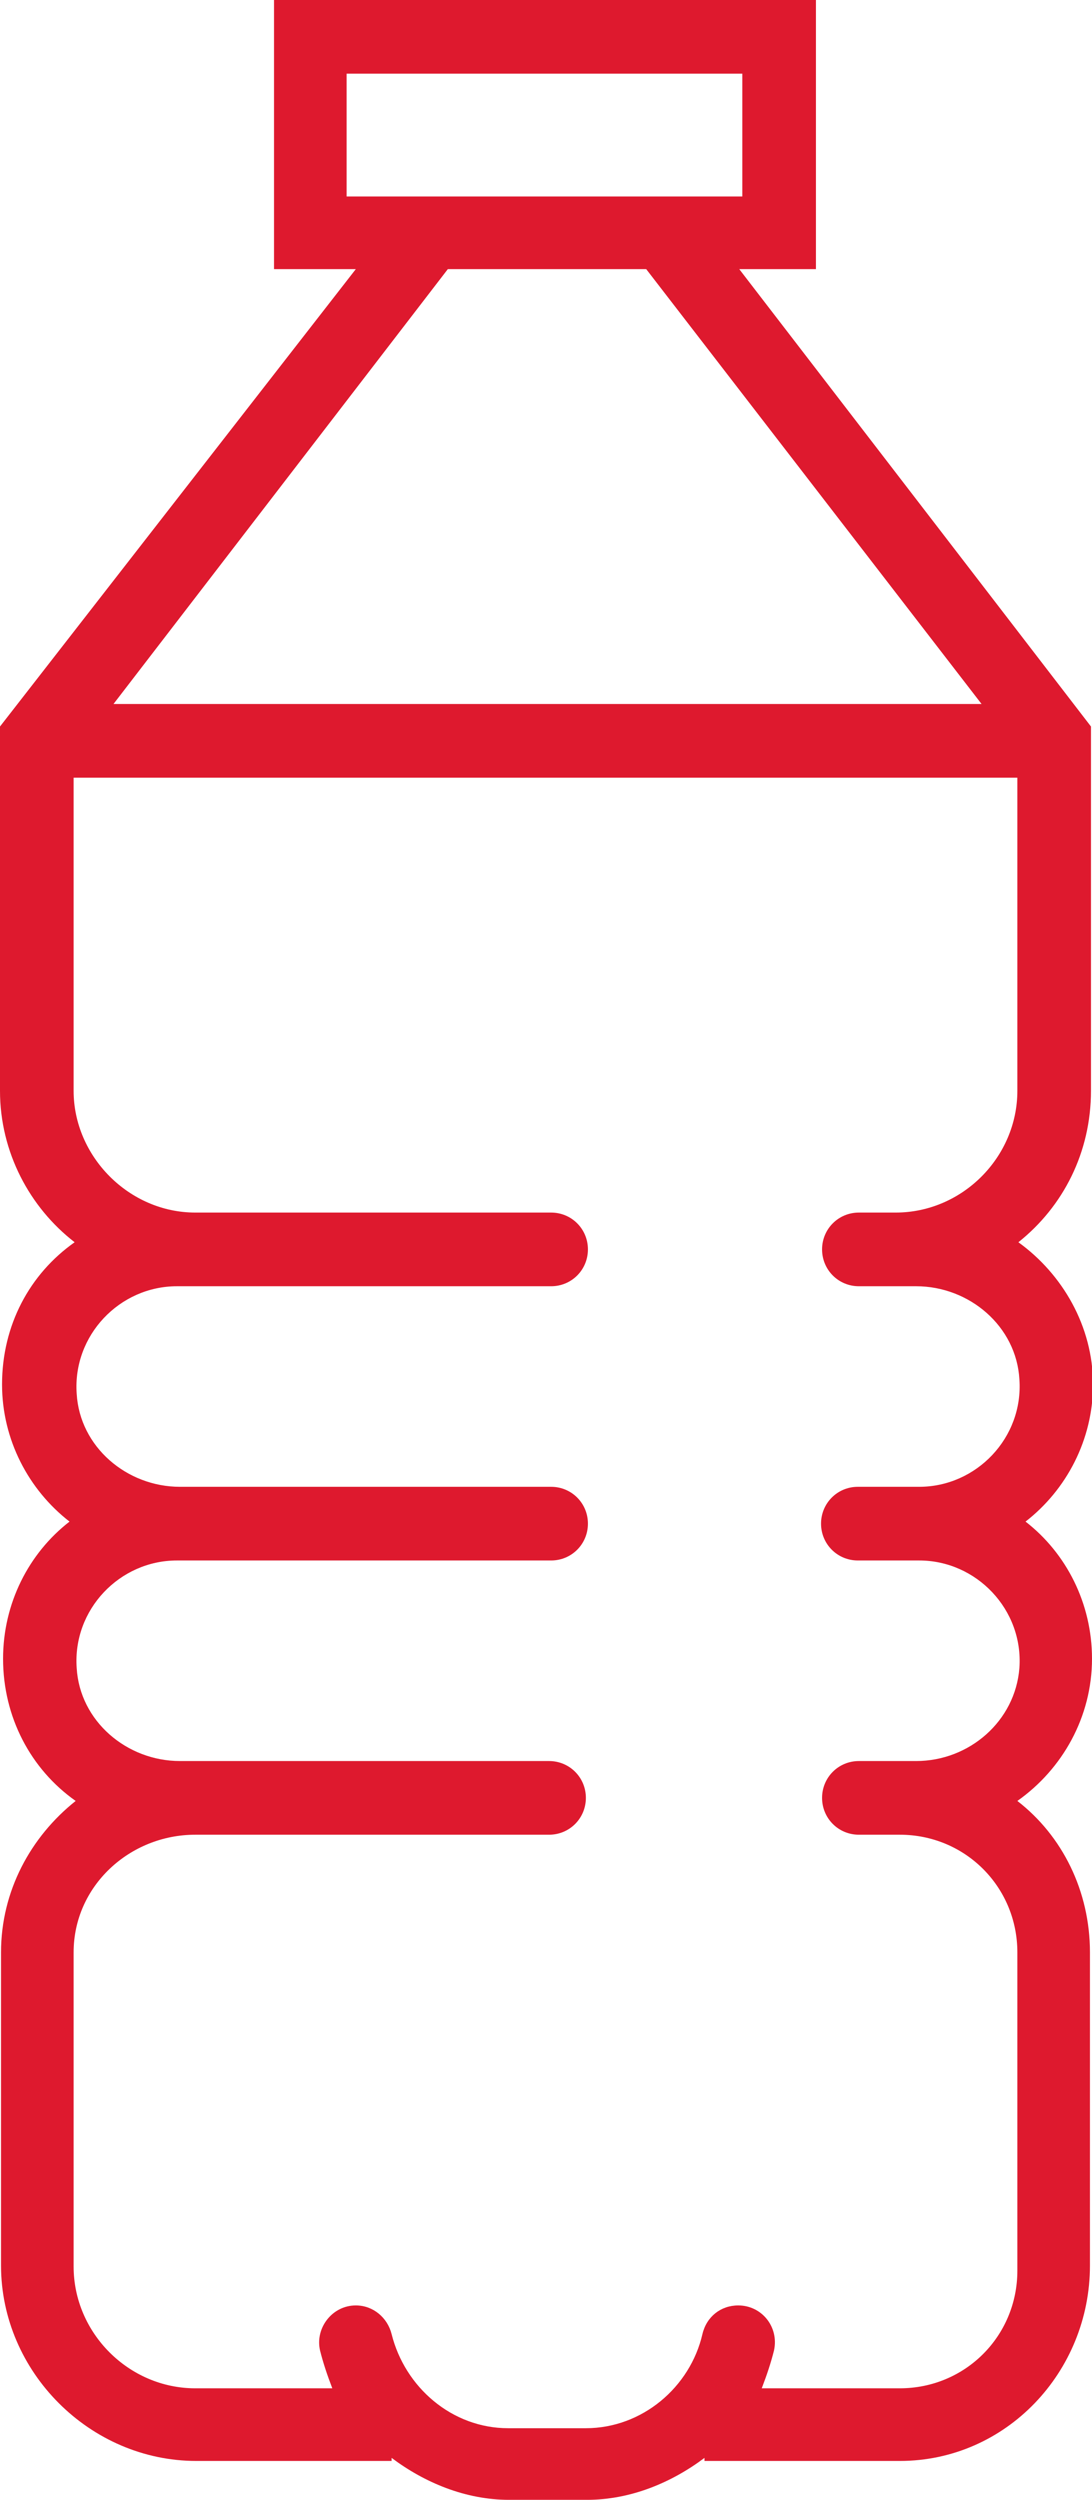 <?xml version="1.0" encoding="utf-8"?>
<!-- Generator: Adobe Illustrator 24.3.0, SVG Export Plug-In . SVG Version: 6.00 Build 0)  -->
<svg version="1.1" id="Layer_1" xmlns="http://www.w3.org/2000/svg" xmlns:xlink="http://www.w3.org/1999/xlink" x="0px" y="0px"
	 viewBox="0 0 106.8 244.3" style="enable-background:new 0 0 106.8 244.3;" xml:space="preserve">
<style type="text/css">
	.st0{fill:#DE192E;}
</style>
<g>
	<path class="st0" d="M89.9,152.5c5.6,0,10.2,4.8,9.8,10.5c-0.4,5.2-4.9,9.1-10.1,9.1h-5.6c-2,0-3.6,1.6-3.6,3.6v0
		c0,2,1.6,3.6,3.6,3.6H88c6.4,0,11.5,5.1,11.5,11.5v31.1c0,6.4-5.1,11.5-11.5,11.5H74.5c0.5-1.3,0.9-2.5,1.2-3.7
		c0.5-2.3-1.2-4.4-3.5-4.4h0c-1.7,0-3.1,1.1-3.5,2.8c-1.2,5.2-5.9,9.2-11.4,9.2h-7.6c-5.5,0-10.1-4-11.4-9.2
		c-0.4-1.6-1.8-2.8-3.5-2.8h0c-2.3,0-4,2.2-3.5,4.4c0.3,1.2,0.7,2.4,1.2,3.7H19.1c-6.5,0-11.9-5.4-11.9-11.9v-30.7
		c0-6.5,5.5-11.5,11.9-11.5h34.6c2,0,3.6-1.6,3.6-3.6v0c0-2-1.6-3.6-3.6-3.6H17.6c-5.2,0-9.8-3.9-10.1-9.1
		c-0.4-5.7,4.2-10.5,9.8-10.5h36.6c2,0,3.6-1.6,3.6-3.6v0c0-2-1.6-3.6-3.6-3.6H17.6c-5.2,0-9.8-3.9-10.1-9.1
		c-0.4-5.7,4.2-10.5,9.8-10.5h36.6c2,0,3.6-1.6,3.6-3.6l0,0c0-2-1.6-3.6-3.6-3.6H19.1c-6.5,0-11.9-5.5-11.9-11.9V76h92.3v30.6
		c0,6.5-5.4,11.9-11.9,11.9H84c-2,0-3.6,1.6-3.6,3.6v0c0,2,1.6,3.6,3.6,3.6l5.6,0c5.2,0,9.8,3.9,10.1,9.1c0.4,5.7-4.2,10.5-9.8,10.5
		h-6c-2,0-3.6,1.6-3.6,3.6v0c0,2,1.6,3.6,3.6,3.6H89.9z M43.8,26.3h19.4L96,68.8H11.1L43.8,26.3z M33.9,7.2h38.7v12H33.9V7.2z
		 M106.8,162.1c0-5.4-2.5-10.3-6.5-13.4c4-3.1,6.6-8,6.6-13.4c0-5.7-3-10.8-7.3-13.9c4.4-3.5,7.1-8.8,7.1-14.8V71L72.3,26.3h7.5V0
		h-53v26.3h8L0,71v35.6c0,6,2.9,11.4,7.3,14.8c-4.4,3.1-7.1,8.1-7.1,13.9c0,5.4,2.6,10.3,6.6,13.4c-4,3.1-6.5,8-6.5,13.4
		c0,5.7,2.7,10.8,7.1,13.9c-4.4,3.5-7.3,8.8-7.3,14.8v30.6c0,10.4,8.7,19.1,19.1,19.1h19.1v-0.3c3.2,2.4,7.2,4.1,11.5,4.1h7.6
		c4.3,0,8.3-1.7,11.5-4.1v0.3H88c10.4,0,18.6-8.7,18.6-19.1v-30.6c0-6-2.7-11.4-7.1-14.8C103.9,172.9,106.8,167.8,106.8,162.1"/>
</g>
</svg>
